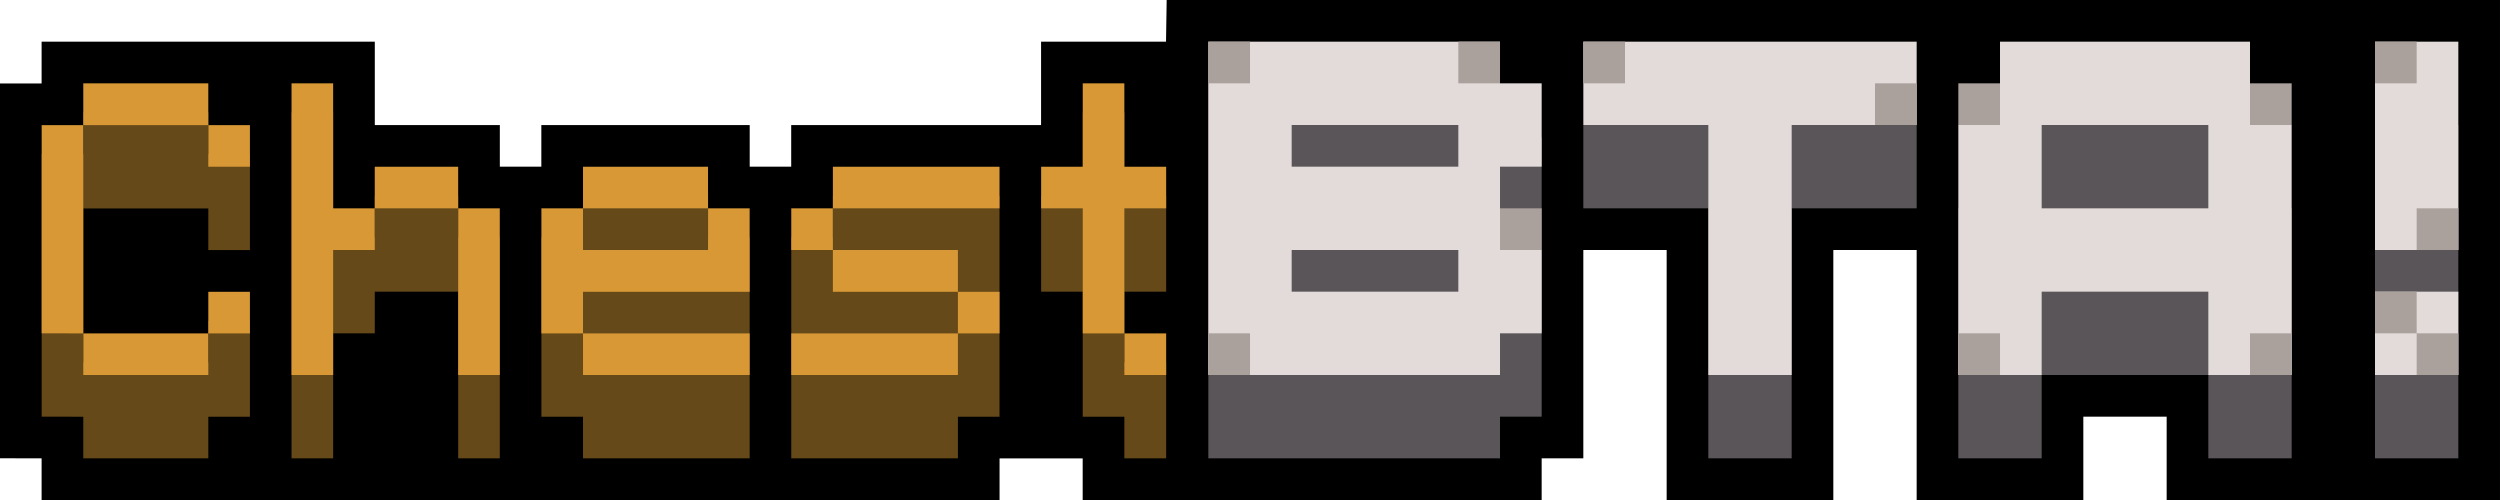 <?xml version="1.0" encoding="UTF-8" standalone="no"?>
<!-- Created with Inkscape (http://www.inkscape.org/) -->

<svg
   version="1.1"
   id="svg1"
   width="300"
   height="60"
   viewBox="0 0 300 60"
   sodipodi:docname="chestbta-branding.svg"
   inkscape:version="1.4 (e7c3feb100, 2024-10-09)"
   xml:space="preserve"
   xmlns:inkscape="http://www.inkscape.org/namespaces/inkscape"
   xmlns:sodipodi="http://sodipodi.sourceforge.net/DTD/sodipodi-0.dtd"
   xmlns="http://www.w3.org/2000/svg"
   xmlns:svg="http://www.w3.org/2000/svg"><defs
     id="defs1" /><sodipodi:namedview
     id="namedview1"
     pagecolor="#505050"
     bordercolor="#eeeeee"
     borderopacity="1"
     inkscape:showpageshadow="0"
     inkscape:pageopacity="0"
     inkscape:pagecheckerboard="0"
     inkscape:deskcolor="#505050"
     inkscape:clip-to-page="false"
     inkscape:zoom="1.4142136"
     inkscape:cx="3626.7507"
     inkscape:cy="889.18678"
     inkscape:current-layer="layer1"
     showgrid="true"><inkscape:grid
       id="grid11236"
       units="px"
       originx="-2126.23"
       originy="-502.581"
       spacingx="1"
       spacingy="1"
       empcolor="#0099e5"
       empopacity="0.302"
       color="#0099e5"
       opacity="0.149"
       empspacing="10"
       enabled="true"
       visible="true" /><inkscape:page
       x="0"
       y="0"
       width="300"
       height="60"
       id="page1"
       margin="0"
       bleed="0" /></sodipodi:namedview><g
     inkscape:groupmode="layer"
     inkscape:label="Image"
     id="g1"
     style="display:inline"
     transform="translate(-2126.23,-502.581)"><g
       id="g9845"
       transform="matrix(0.25,0,0,0.25,2335.156,36.421)"
       inkscape:export-filename="chestbta-logo.png"
       inkscape:export-xdpi="96"
       inkscape:export-ydpi="96"><path
         id="path9840"
         style="-inkscape-font-specification:Mojangles;paint-order:markers stroke fill"
         d="m -275.703,1864.64 -0.311,20 h -59.975 v 33.938 6.062 0.039 h -19.975 -99.961 v 19.975 h -19.922 v -19.975 h -100.014 v 19.975 h -19.922 v -19.975 h -60.014 v -0.039 -40 h -159.936 v 20.064 h -19.973 v 179.91 l 19.973,0.025 v 20 h 459.818 v -19.975 h 39.898 v 19.975 h 220.311 v -20 h 20 v -100 h 40 v 120 h 80 v -120 h 40 v 120 h 80 v -40 h 40 v 40 h 160 v -240 z"
         sodipodi:nodetypes="ccccccccccccccccccccccccccccccccccccccccccccc" /><path
         id="path9841"
         style="font-size:179.948px;font-family:Mojangles;-inkscape-font-specification:Mojangles;letter-spacing:0px;fill:#654919;fill-opacity:1;stroke-width:84.47;stroke-opacity:0.472;paint-order:markers stroke fill"
         d="m -795.73,1918.577 v 20 0.062 h -19.973 v 126 l 19.973,0.025 v 19.975 h 60.014 v -19.975 h 19.975 v -46.036 h -19.975 v 19.973 h -60.014 v -73.896 h 60.014 v 19.975 h 19.975 v -46.036 h -19.975 v -0.064 -20 z m 99.961,0 v 166.062 h 19.975 v -60.014 h 19.975 v -19.973 h 40.039 v 79.986 h 19.973 v -106.049 h -19.973 v -19.975 h -40.039 v 19.975 h -19.975 v -60.014 z m 379.781,0 v 40.039 h -19.975 v 46.036 h 19.975 v 60.012 h 19.975 v 19.975 h 20.064 v -46.036 h -20.064 v -33.949 h 20.064 v -46.036 h -20.064 v -40.039 z m -239.871,40.039 v 6.062 13.912 h -19.975 v 86.074 h 19.975 v 19.975 h 79.986 v -106.047 h -19.973 v -13.912 -6.062 z m 119.936,0 v 19.975 h -19.975 v 106.047 h 79.986 v -19.975 h 19.975 v -106.047 z"
         sodipodi:nodetypes="ccccccccccccccccccccccccccccccccccccccccccccccccccccccccccccccccccccccccccccccc" /><path
         d="m -795.73,2044.64 v -19.974 h 60.013 v 19.974 z m 60.013,-19.974 v -19.974 h 19.974 v 19.974 z m -79.987,-0.026 v -99.935 h 19.974 v 99.961 z m 79.987,-79.961 v -19.974 h 19.974 v 19.974 z m -60.013,-19.974 V 1904.64 h 60.013 v 20.064 z m 179.948,119.936 v -79.987 h 19.974 v 79.987 z m -40.038,-79.987 v -19.974 h 40.038 v 19.974 z m -39.948,79.987 v -140 h 19.974 v 60.013 h 19.974 v 19.974 h -19.974 v 60.013 z m 139.91,0 v -19.974 h 79.987 v 19.974 z m -19.974,-19.974 v -60.013 h 19.974 v 19.974 h 60.013 v -19.974 h 19.974 v 40.038 h -79.987 v 19.974 z m 19.974,-60.013 v -19.974 h 60.013 v 19.974 z m 99.961,79.987 v -19.974 h 79.987 v 19.974 z m 79.987,-19.974 v -19.974 h 19.974 v 19.974 z m -60.013,-19.974 v -20.064 h 60.013 v 20.064 z m -19.974,-20.064 v -19.974 h 19.974 v 19.974 z m 19.974,-19.974 v -19.974 h 79.987 v 19.974 z m 139.91,79.987 v -19.974 h 20.064 v 19.974 z m -19.974,-19.974 v -60.013 h -19.974 v -19.974 h 19.974 v -40.038 h 19.974 v 40.038 h 20.064 v 19.974 h -20.064 v 60.013 z"
         id="path9842"
         style="font-size:179.948px;font-family:Mojangles;-inkscape-font-specification:Mojangles;letter-spacing:0px;fill:#d79835;stroke-width:84.47;stroke-opacity:0.472;paint-order:markers stroke fill"
         aria-label="Chest"
         sodipodi:nodetypes="cccccccccccccccccccccccccccccccccccccccccccccccccccccccccccccccccccccccccccccccccccccccccccccccccccccccccccc" /><path
         id="path9843"
         style="opacity:1;fill:#5a5559;fill-opacity:1;stroke:none;stroke-width:100;stroke-linecap:butt;stroke-linejoin:miter;stroke-dasharray:none;stroke-opacity:0.472;paint-order:markers stroke fill"
         d="m -255.703,1904.64 v 180 h 140 v -20 h 20 v -134 h -20 v -26 z m 180,20 v 40 h 60 v 120 h 40 v -120 h 60 v -40 z m 200,0 v 40 h -20 v 120 h 40 v -40 h 80 v 40 h 40 v -120 h -20 v -40 z m 220,0 h -40 v 160 h 40 z"
         sodipodi:nodetypes="cccccccccccccccccccccccccccccccccccc" /><path
         id="path9844"
         style="opacity:1;fill:#e2dbd9;fill-opacity:1;stroke:none;stroke-width:100;stroke-linecap:butt;stroke-linejoin:miter;stroke-dasharray:none;stroke-opacity:0.472;paint-order:markers stroke fill"
         d="m -255.703,1884.64 v 160 h 140 v -20 h 20 v -40 h -20 v -40 h 20 v -40 h -20 v -20 z m 180,0 v 40 h 60 v 120 h 40 v -120 h 60 v -40 z m 200,0 v 40 h -20 v 120 h 40 v -40 h 80 v 40 h 40 v -120 h -20 v -40 z m 180,0 v 100 h 40 v -100 z m -520,40 h 80 v 20 h -80 z m 360,0 h 80 v 40 h -80 z m -360,60 h 80 v 20 h -80 z m 520,20 v 40 h 40 v -40 z" /><path
         id="path9845"
         style="opacity:1;fill:#aaa19d;fill-opacity:1;stroke:none;stroke-width:100;stroke-linecap:butt;stroke-linejoin:miter;stroke-dasharray:none;stroke-opacity:0.472;paint-order:markers stroke fill"
         d="m -255.703,1884.64 v 20 h 20 v -20 z m 120,0 v 20 h 20 v -20 z m 60,0 v 20 h 20 v -20 z m 380,0 v 20 h 20 v -20 z m -240,20 v 20 h 20 v -20 z m 40,0 v 20 h 20 v -20 z m 140,0 v 20 h 20 v -20 z m -360,60 v 20 h 20 v -20 z m 440,0 v 20 h 20 v -20 z m -20,40 v 20 h 20 v -20 z m 20,20 v 20 h 20 v -20 z m -580,0 v 20 h 20 v -20 z m 360,0 v 20 h 20 v -20 z m 140,0 v 20 h 20 v -20 z" /></g></g></svg>
